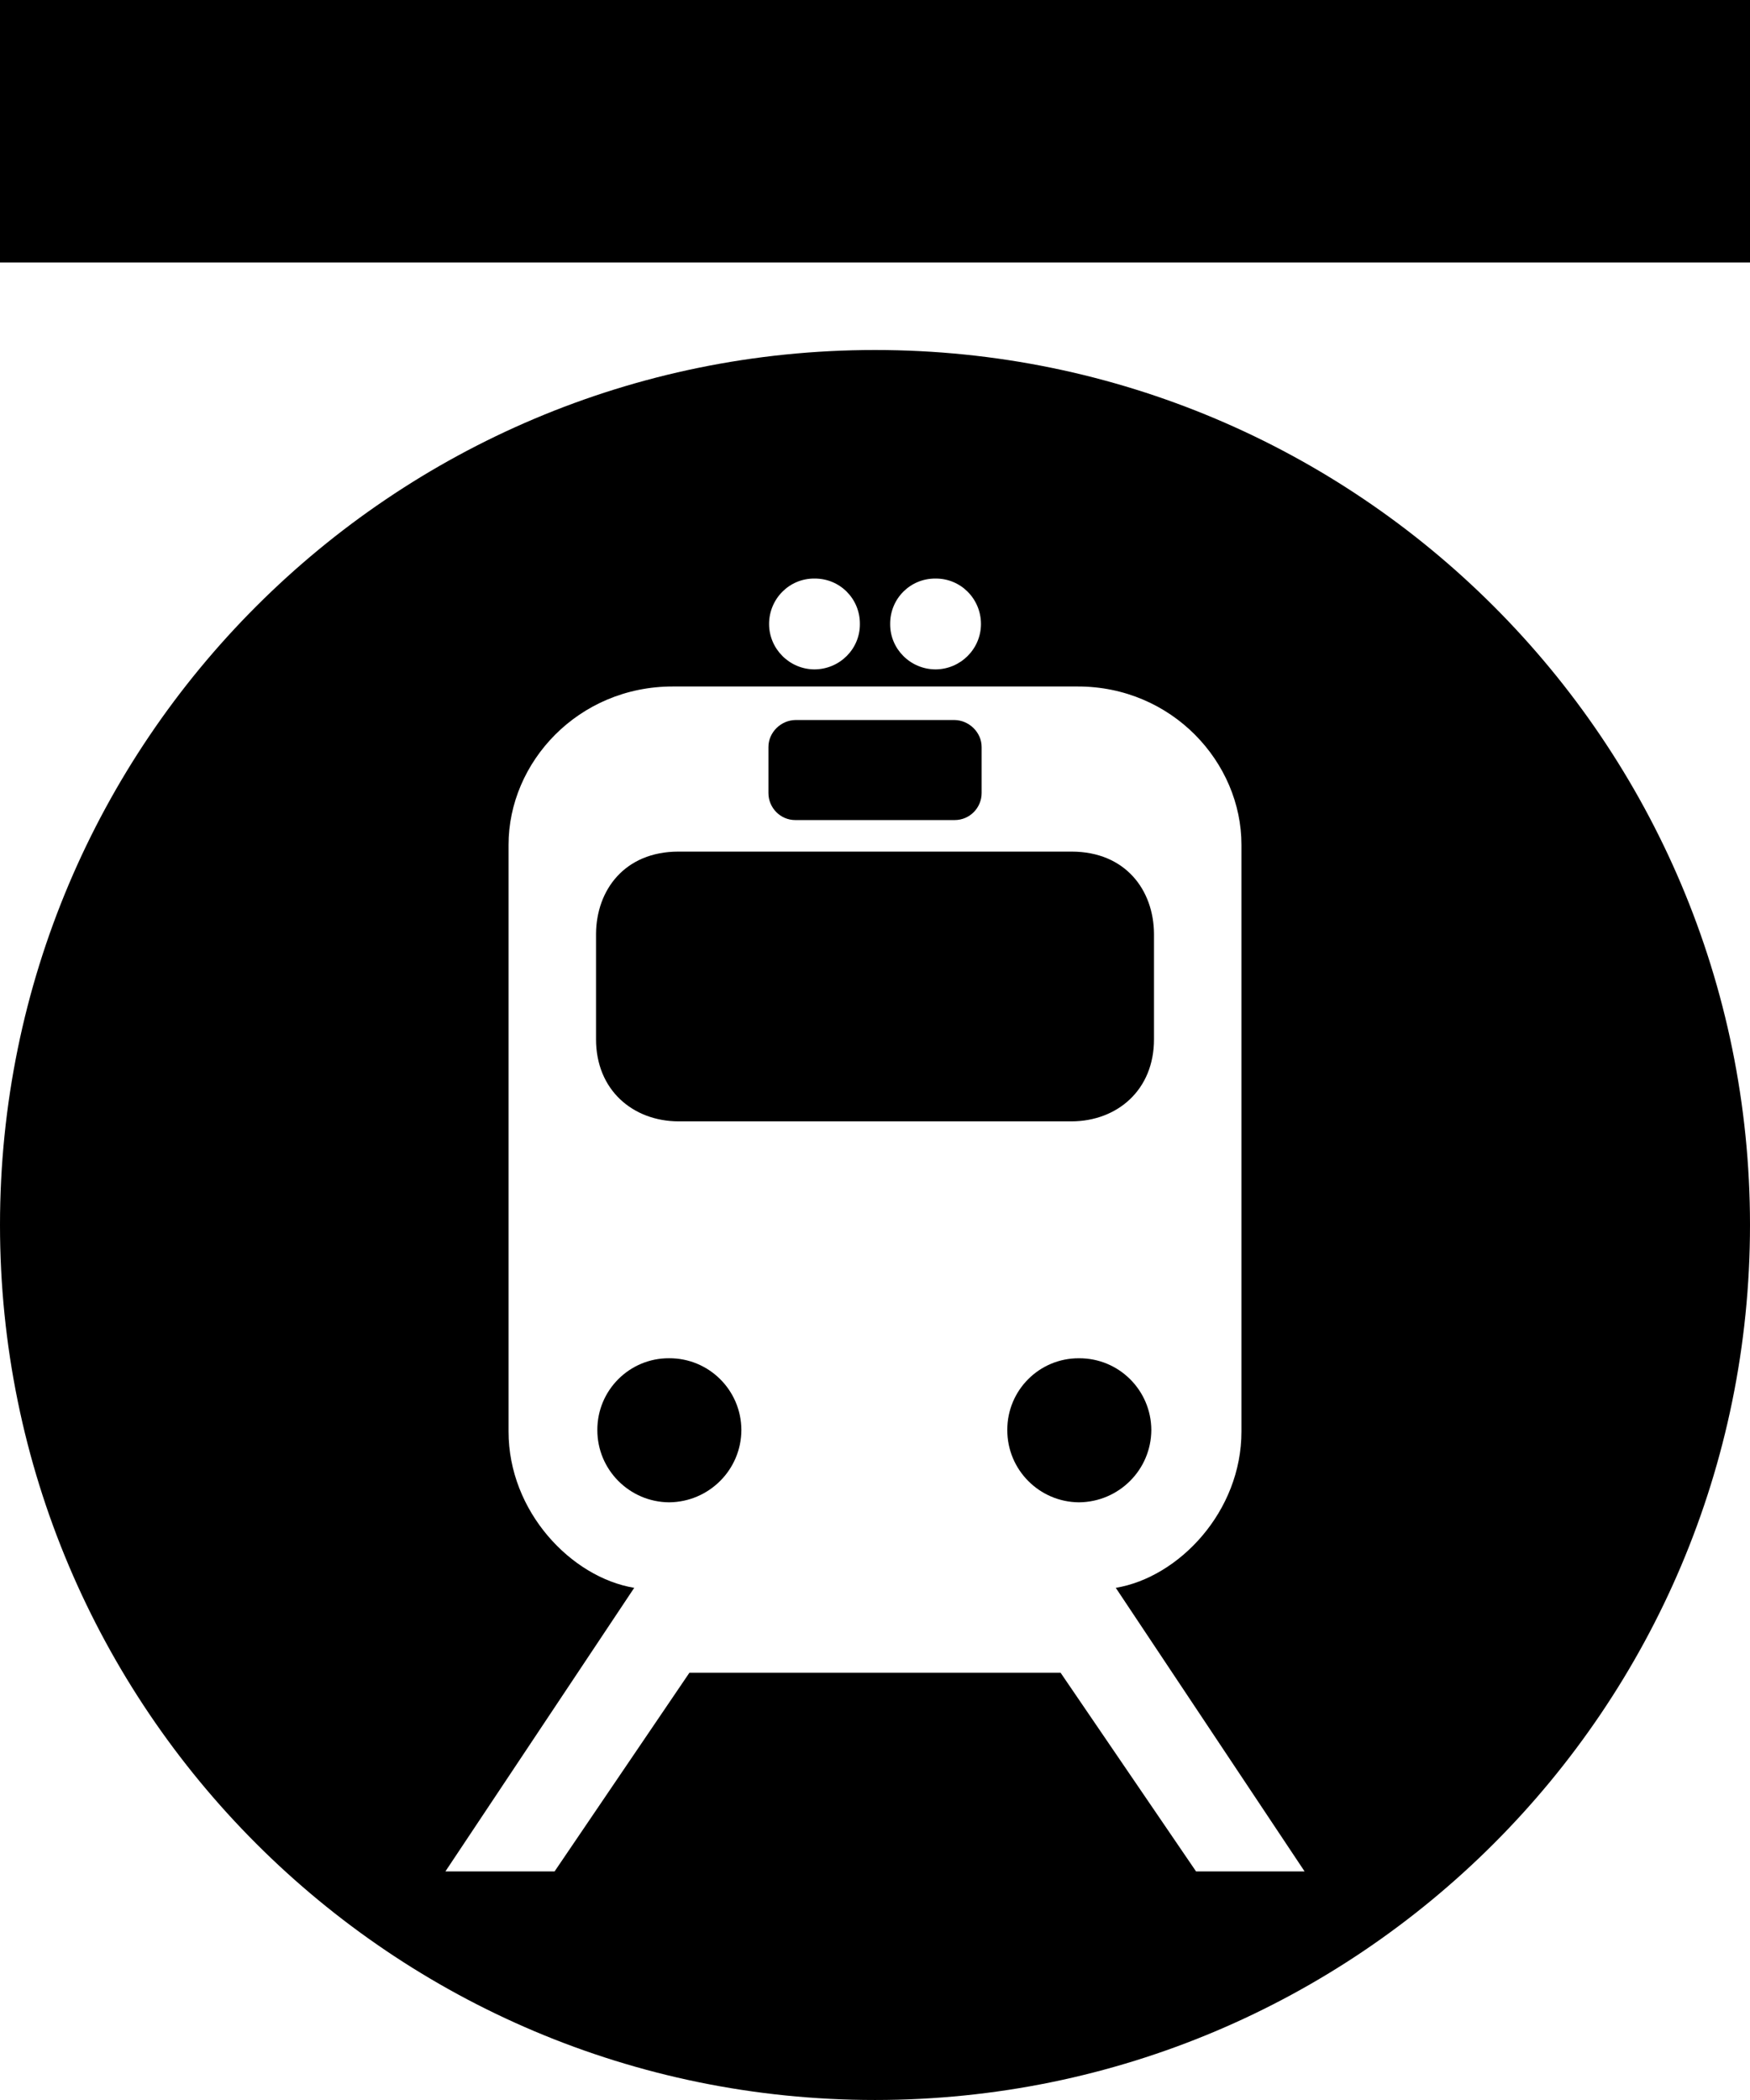 <svg version="1.1" id="Layer_1" xmlns="http://www.w3.org/2000/svg" xmlns:xlink="http://www.w3.org/1999/xlink" x="0px" y="0px"
	 width="83.334px" height="100px" viewBox="0 0 83.334 100" enable-background="new 0 0 83.334 100" xml:space="preserve">
<rect width="83.334" height="12.5"/>
<g>
	<path d="M37.875,39.051h3.792h3.792c0.721,0.002,1.286-0.588,1.286-1.287v-2.19c0-0.701-0.599-1.276-1.286-1.287h-3.792h-3.792
		c-0.688,0.011-1.283,0.586-1.283,1.287v2.19C36.593,38.462,37.156,39.053,37.875,39.051z"/>
	<path d="M54.952,49.482V44.47c-0.012-2.09-1.364-3.913-3.918-3.917h-9.367H32.3c-2.552,0.004-3.903,1.827-3.917,3.917v5.012
		c-0.005,2.428,1.757,3.905,3.917,3.917h9.367h9.367C53.197,53.388,54.959,51.91,54.952,49.482z"/>
	<path d="M31.861,64.679c-1.885-0.01-3.421,1.524-3.416,3.415c-0.005,1.897,1.531,3.431,3.416,3.446
		c1.9-0.016,3.438-1.549,3.443-3.446C35.297,66.203,33.762,64.669,31.861,64.679z"/>
	<path d="M41.667,16.667C18.655,16.667,0,35.322,0,58.333C0,81.345,18.655,100,41.667,100c23.013,0,41.667-18.655,41.667-41.667
		C83.334,35.322,64.68,16.667,41.667,16.667z M44.55,27.551c1.191-0.012,2.163,0.957,2.163,2.163c0,1.188-0.972,2.156-2.163,2.162
		c-1.2-0.005-2.169-0.974-2.161-2.162C42.381,28.508,43.35,27.538,44.55,27.551z M38.784,27.551
		c1.203-0.013,2.172,0.957,2.163,2.163c0.009,1.188-0.96,2.156-2.163,2.162c-1.188-0.005-2.159-0.974-2.161-2.162
		C36.625,28.508,37.596,27.538,38.784,27.551z M56.956,89.117l-6.453-9.464h-8.836h-8.836l-6.423,9.464h-5.199l8.992-13.505
		c-2.998-0.499-5.99-3.632-5.984-7.455V40.24c-0.006-3.937,3.312-7.555,7.83-7.55h9.651h9.617c4.492-0.005,7.81,3.613,7.802,7.55
		v27.917c0.008,3.823-2.984,6.956-5.984,7.455l8.992,13.505H56.956z"/>
	<path d="M54.826,68.094c-0.01-1.891-1.543-3.425-3.448-3.414c-1.886-0.009-3.417,1.523-3.411,3.414
		c-0.006,1.897,1.525,3.431,3.411,3.446C53.283,71.524,54.816,69.991,54.826,68.094z"/>
</g>
</svg>
